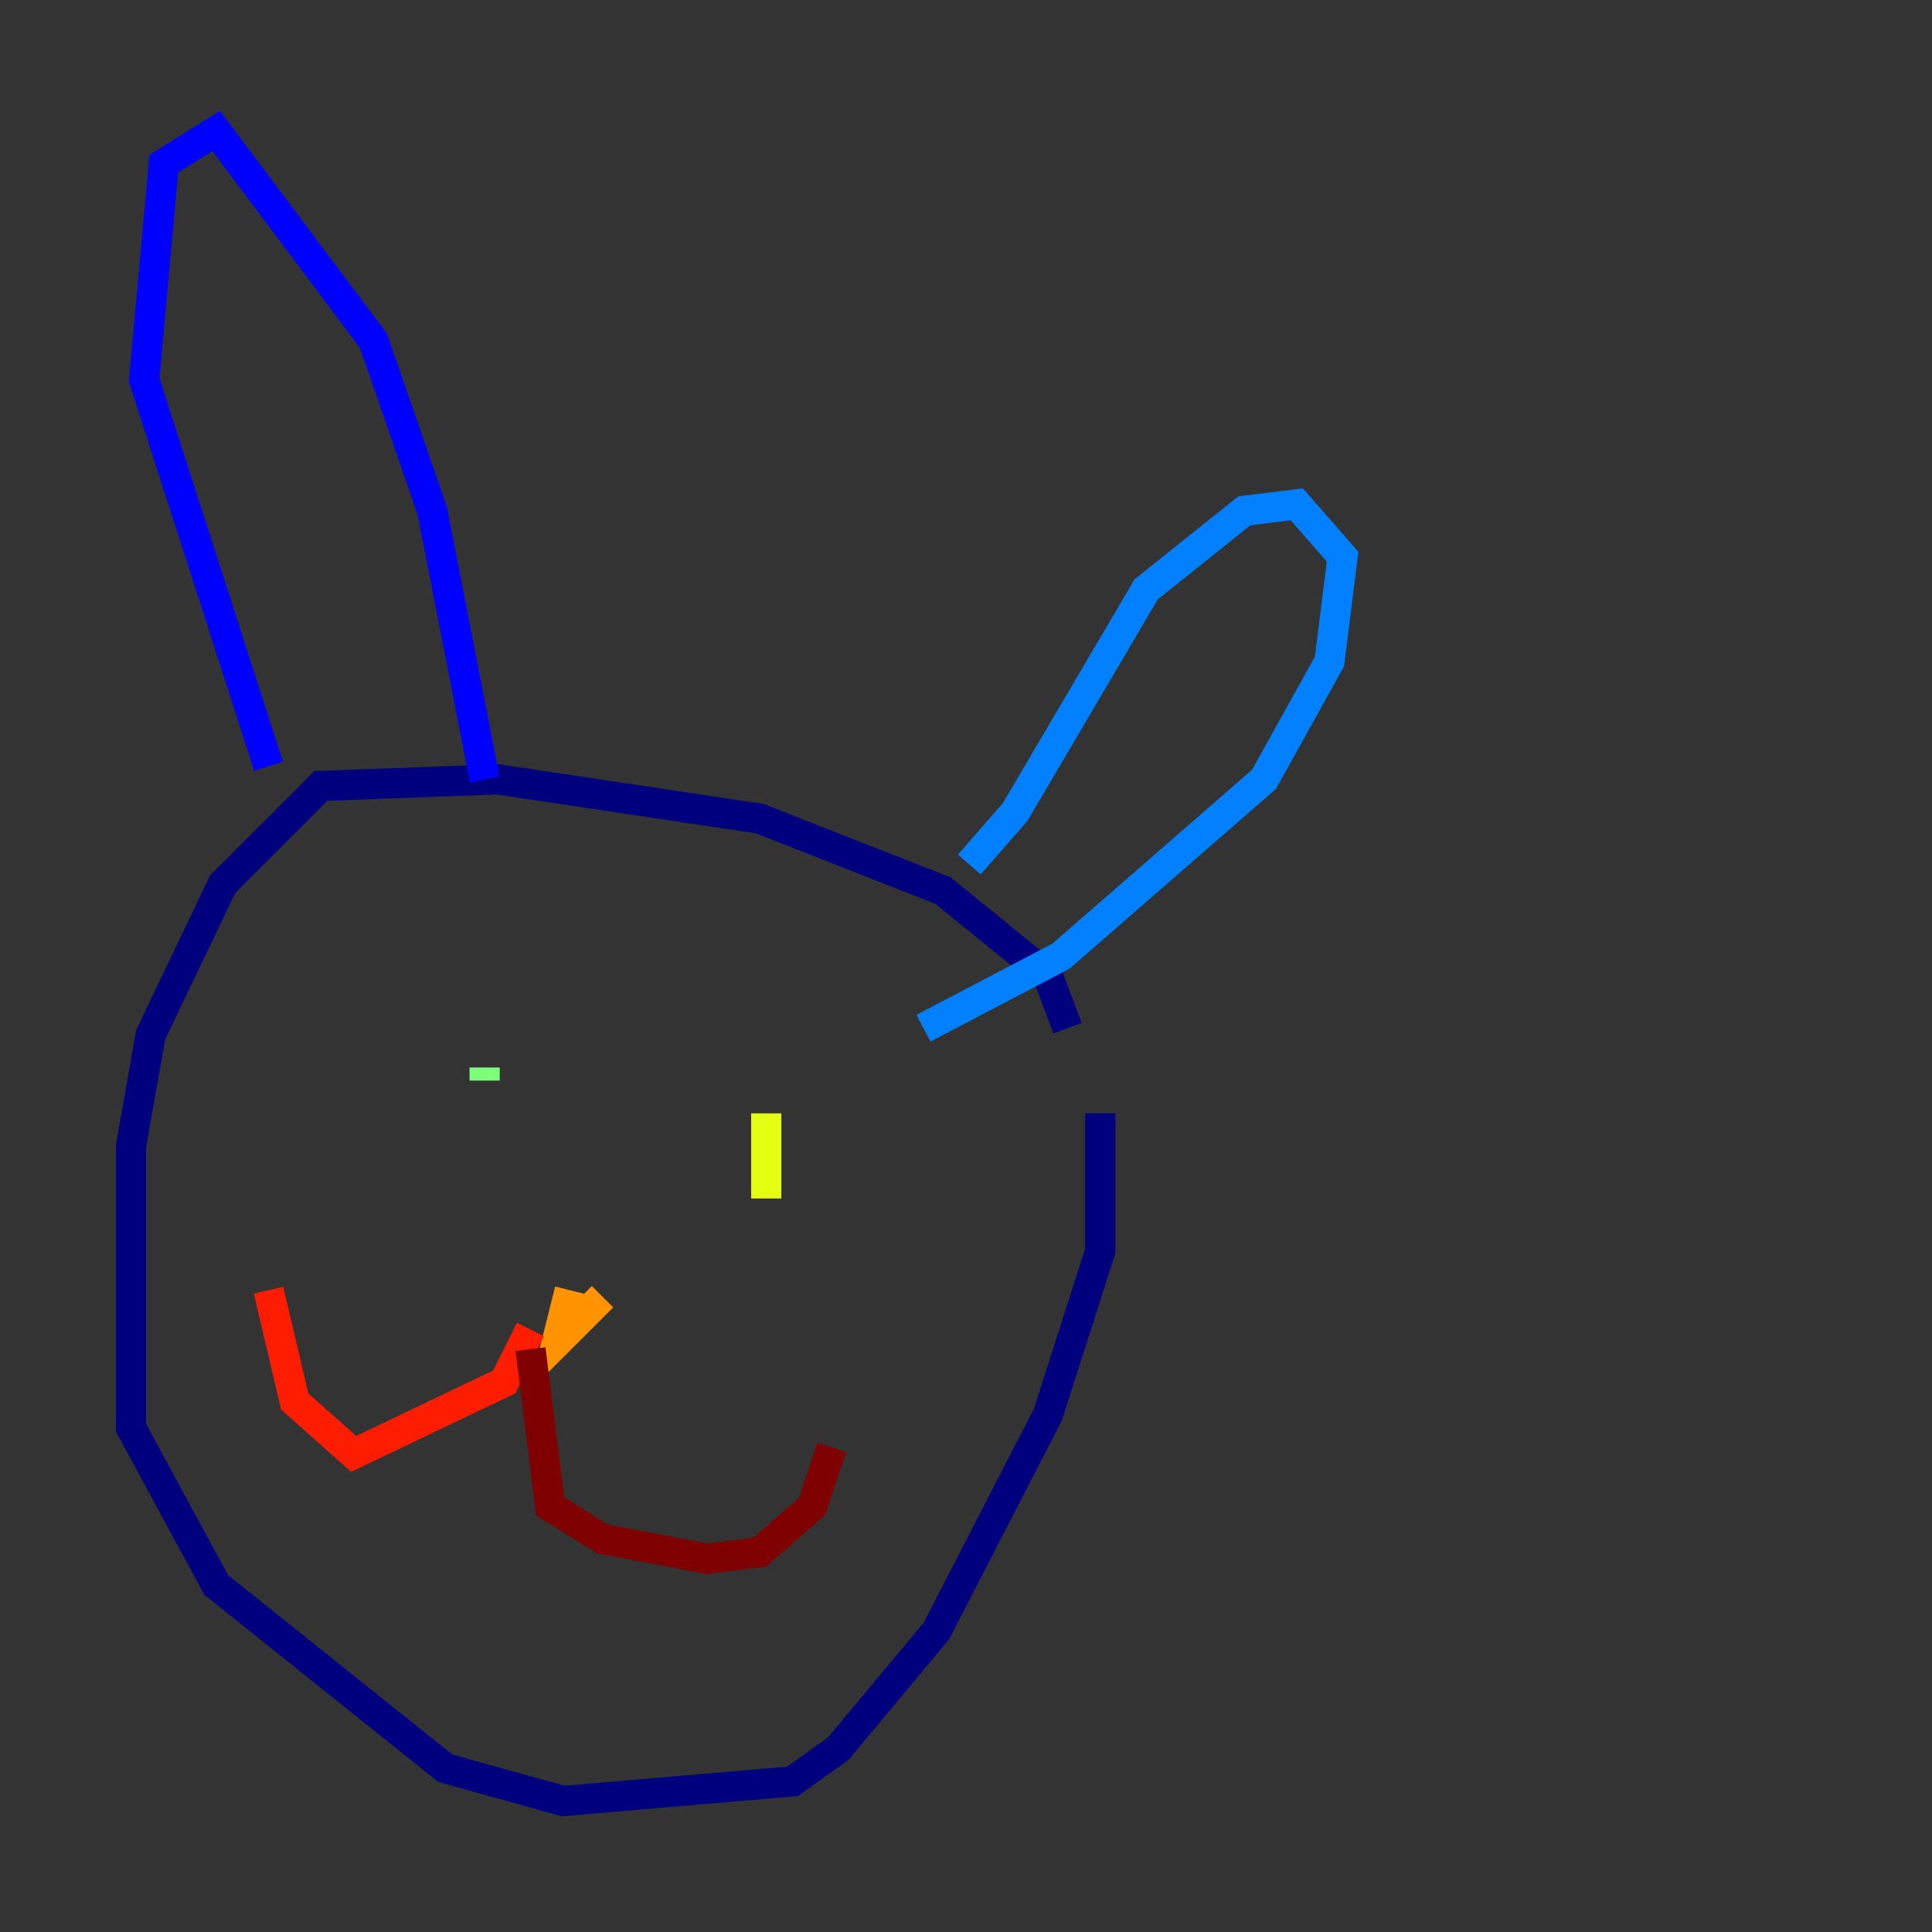 <?xml version="1.0" encoding="utf-8" ?>
<svg baseProfile="tiny" height="128" version="1.2" viewBox="0,0,128,128" width="128" xmlns="http://www.w3.org/2000/svg" xmlns:ev="http://www.w3.org/2001/xml-events" xmlns:xlink="http://www.w3.org/1999/xlink"><rect x="0" y="0" width="128" height="128" fill="#333333" stroke="none"/><defs /><polyline fill="none" points="70.725,68.122 69.424,64.651 62.481,59.01 50.332,54.237 32.976,51.634 21.261,52.068 14.752,58.576 9.98,68.556 8.678,75.932 8.678,94.59 14.319,105.003 29.505,117.153 37.315,119.322 52.502,118.02 55.539,115.851 62.047,108.041 69.424,93.722 72.895,82.875 72.895,73.763" stroke="#00007f" stroke-width="2" /><polyline fill="none" points="32.108,51.634 28.637,33.844 24.732,22.563 14.319,8.678 10.848,10.848 9.546,25.166 17.79,50.766" stroke="#0000ff" stroke-width="2" /><polyline fill="none" points="64.217,57.275 67.254,53.803 75.932,39.051 82.441,33.844 85.912,33.41 88.949,36.881 88.081,43.824 83.742,51.634 70.291,63.349 61.18,68.122" stroke="#0080ff" stroke-width="2" /><polyline fill="none" points="30.807,72.461 30.807,72.461" stroke="#15ffe1" stroke-width="2" /><polyline fill="none" points="32.108,70.725 32.108,71.593" stroke="#7cff79" stroke-width="2" /><polyline fill="none" points="50.766,73.763 50.766,79.403" stroke="#e4ff12" stroke-width="2" /><polyline fill="none" points="37.749,85.478 36.881,88.949 39.919,85.912" stroke="#ff9400" stroke-width="2" /><polyline fill="none" points="35.146,88.081 33.41,91.552 23.43,96.325 19.525,92.854 17.79,85.478" stroke="#ff1d00" stroke-width="2" /><polyline fill="none" points="35.146,89.383 36.447,99.797 39.919,101.966 46.861,103.268 50.332,102.834 53.803,99.797 55.105,95.891" stroke="#7f0000" stroke-width="2" /></svg>